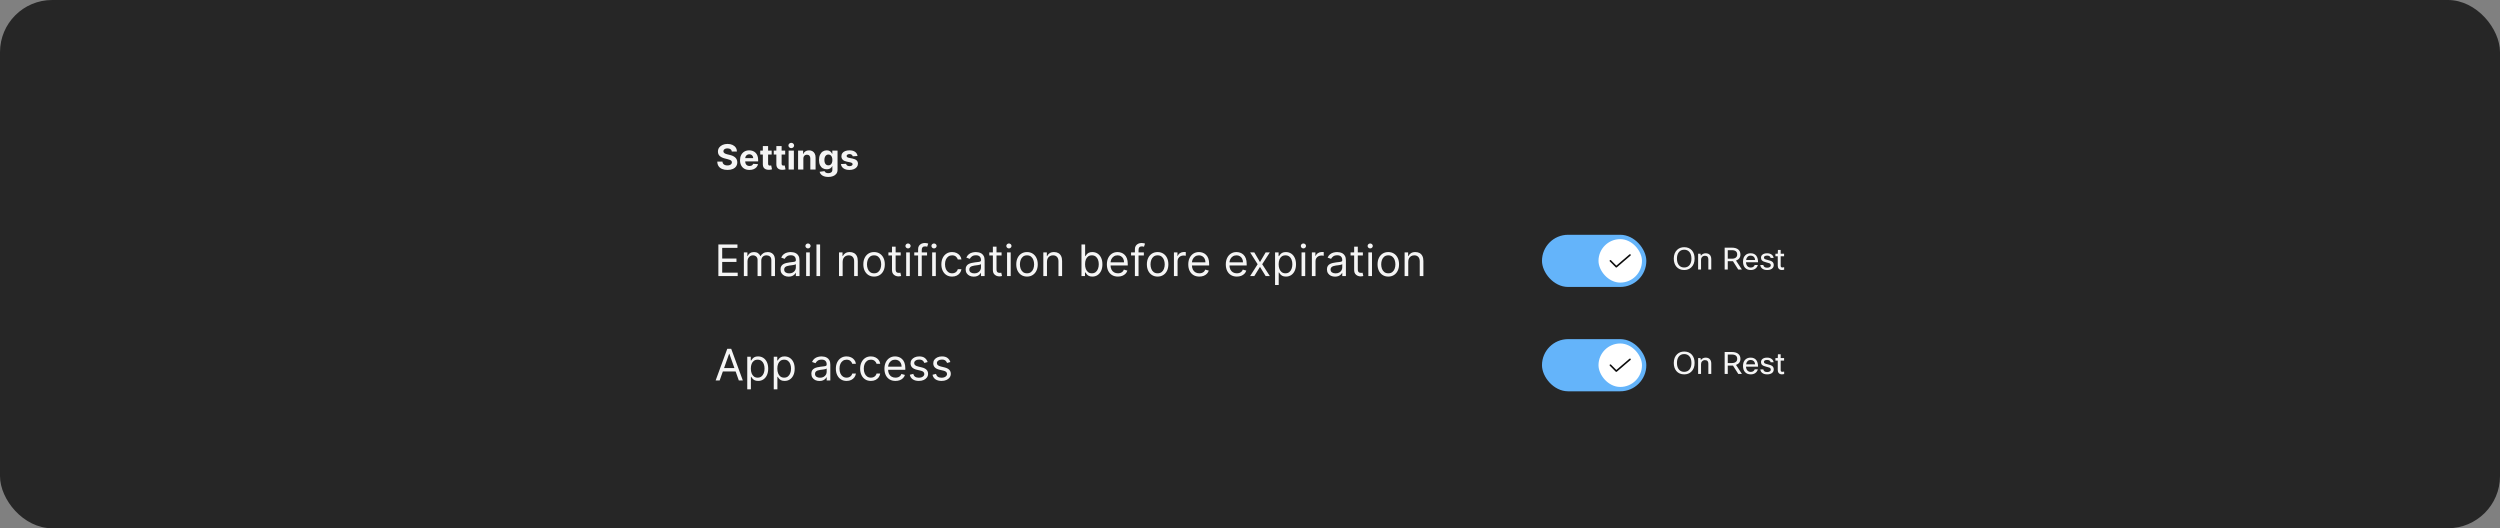<svg width="1150" height="243" viewBox="0 0 1150 243" fill="none" xmlns="http://www.w3.org/2000/svg">
<rect x="0" y="0" width="1150" height="243" fill="#808080" stroke="none"/>
<rect width="1150" height="243" rx="24" fill="#262626"/>
<rect x="709.312" y="108" width="48" height="24" rx="12" fill="#64B4FA"/>
<rect x="735.312" y="110" width="20" height="20" rx="10" fill="white"/>
<path d="M743.495 123.075C743.446 123.075 743.397 123.065 743.351 123.046C743.305 123.027 743.264 122.999 743.229 122.964L740.529 120.251C740.494 120.216 740.467 120.175 740.448 120.129C740.429 120.084 740.42 120.035 740.42 119.986C740.42 119.936 740.43 119.888 740.449 119.842C740.468 119.797 740.496 119.755 740.531 119.721C740.566 119.686 740.607 119.658 740.652 119.64C740.698 119.621 740.747 119.611 740.796 119.612C740.845 119.612 740.894 119.622 740.939 119.641C740.985 119.66 741.026 119.687 741.061 119.722L743.515 122.189L749.551 117.016C749.627 116.951 749.725 116.919 749.824 116.926C749.923 116.934 750.015 116.981 750.08 117.056C750.144 117.132 750.176 117.23 750.169 117.329C750.161 117.428 750.114 117.52 750.039 117.585L743.739 122.984C743.671 123.043 743.585 123.075 743.495 123.075Z" fill="black" fill-opacity="0.95"/>
<path d="M774.731 124.21C773.2 124.21 771.996 123.692 771.119 122.656C770.335 121.713 769.943 120.481 769.943 118.96C769.943 117.215 770.47 115.857 771.525 114.886C772.383 114.102 773.457 113.71 774.745 113.71C776.238 113.71 777.423 114.209 778.301 115.208C779.113 116.151 779.519 117.401 779.519 118.96C779.519 120.696 779.001 122.045 777.965 123.006C777.106 123.809 776.028 124.21 774.731 124.21ZM774.731 123.048C775.813 123.048 776.653 122.651 777.251 121.858C777.792 121.139 778.062 120.173 778.062 118.96C778.062 117.569 777.713 116.51 777.013 115.782C776.434 115.175 775.673 114.872 774.731 114.872C773.648 114.872 772.808 115.269 772.211 116.062C771.669 116.781 771.399 117.747 771.399 118.96C771.399 120.351 771.749 121.41 772.449 122.138C773.027 122.745 773.788 123.048 774.731 123.048ZM782.478 124H781.134V116.72H782.24L782.394 117.644C782.936 116.888 783.673 116.51 784.606 116.51C785.465 116.51 786.123 116.776 786.58 117.308C786.982 117.784 787.182 118.433 787.182 119.254V124H785.838V119.268C785.838 118.195 785.32 117.658 784.284 117.658C783.743 117.658 783.3 117.845 782.954 118.218C782.637 118.554 782.478 118.983 782.478 119.506V124ZM801.283 124H799.603L797.167 120.164H794.773V124H793.345V113.92H796.607C797.979 113.92 799.006 114.233 799.687 114.858C800.294 115.399 800.597 116.141 800.597 117.084C800.597 118.428 799.92 119.357 798.567 119.87L801.283 124ZM796.635 115.082H794.773V119.002H796.677C797.508 119.002 798.138 118.806 798.567 118.414C798.931 118.078 799.113 117.635 799.113 117.084C799.113 115.749 798.287 115.082 796.635 115.082ZM807.159 121.9H808.615C808.409 122.637 808.003 123.216 807.397 123.636C806.827 124.019 806.146 124.21 805.353 124.21C804.205 124.21 803.309 123.846 802.665 123.118C802.077 122.437 801.783 121.517 801.783 120.36C801.783 119.044 802.156 118.045 802.903 117.364C803.519 116.795 804.312 116.51 805.283 116.51C806.421 116.51 807.28 116.879 807.859 117.616C808.419 118.325 808.699 119.338 808.699 120.654H803.155C803.211 121.513 803.472 122.152 803.939 122.572C804.321 122.908 804.807 123.076 805.395 123.076C805.852 123.076 806.249 122.95 806.585 122.698C806.865 122.483 807.056 122.217 807.159 121.9ZM805.311 117.588C804.713 117.588 804.233 117.775 803.869 118.148C803.523 118.493 803.304 118.974 803.211 119.59H807.327C807.28 118.89 807.047 118.367 806.627 118.022C806.291 117.733 805.852 117.588 805.311 117.588ZM814.566 122.026C814.566 121.615 814.351 121.307 813.922 121.102C813.67 120.99 813.18 120.85 812.452 120.682C811.556 120.486 810.917 120.201 810.534 119.828C810.217 119.511 810.058 119.095 810.058 118.582C810.058 117.901 810.333 117.378 810.884 117.014C811.379 116.678 812.046 116.51 812.886 116.51C813.754 116.51 814.459 116.725 815 117.154C815.467 117.527 815.756 118.022 815.868 118.638H814.496C814.337 117.929 813.796 117.574 812.872 117.574C812.359 117.574 811.976 117.667 811.724 117.854C811.519 118.013 811.416 118.213 811.416 118.456C811.416 118.755 811.528 118.979 811.752 119.128C811.985 119.277 812.438 119.427 813.11 119.576C814.137 119.8 814.851 120.075 815.252 120.402C815.7 120.766 815.924 121.275 815.924 121.928C815.924 122.656 815.625 123.23 815.028 123.65C814.487 124.023 813.773 124.21 812.886 124.21C811.915 124.21 811.145 123.977 810.576 123.51C810.081 123.099 809.806 122.567 809.75 121.914H811.122C811.271 122.735 811.864 123.146 812.9 123.146C813.46 123.146 813.894 123.025 814.202 122.782C814.445 122.586 814.566 122.334 814.566 122.026ZM820.708 122.922V124.07C820.363 124.163 820.032 124.21 819.714 124.21C819.042 124.21 818.538 124 818.202 123.58C817.913 123.235 817.768 122.773 817.768 122.194V117.868H816.69V116.72H817.768L817.852 114.97H819.112V116.72H820.68V117.868H819.112V122.222C819.112 122.763 819.369 123.034 819.882 123.034C820.125 123.034 820.4 122.997 820.708 122.922Z" fill="white" fill-opacity="0.95"/>
<rect x="709.312" y="156" width="48" height="24" rx="12" fill="#64B4FA"/>
<rect x="735.312" y="158" width="20" height="20" rx="10" fill="white"/>
<path d="M743.495 171.075C743.446 171.075 743.397 171.065 743.351 171.046C743.305 171.027 743.264 170.999 743.229 170.964L740.529 168.251C740.494 168.216 740.467 168.175 740.448 168.129C740.429 168.084 740.42 168.035 740.42 167.986C740.42 167.936 740.43 167.888 740.449 167.842C740.468 167.797 740.496 167.755 740.531 167.721C740.566 167.686 740.607 167.658 740.652 167.64C740.698 167.621 740.747 167.611 740.796 167.612C740.845 167.612 740.894 167.622 740.939 167.641C740.985 167.66 741.026 167.687 741.061 167.722L743.515 170.189L749.551 165.016C749.627 164.951 749.725 164.919 749.824 164.926C749.923 164.934 750.015 164.981 750.08 165.056C750.144 165.132 750.176 165.23 750.169 165.329C750.161 165.428 750.114 165.52 750.039 165.585L743.739 170.984C743.671 171.043 743.585 171.075 743.495 171.075Z" fill="black" fill-opacity="0.95"/>
<path d="M774.731 172.21C773.2 172.21 771.996 171.692 771.119 170.656C770.335 169.713 769.943 168.481 769.943 166.96C769.943 165.215 770.47 163.857 771.525 162.886C772.383 162.102 773.457 161.71 774.745 161.71C776.238 161.71 777.423 162.209 778.301 163.208C779.113 164.151 779.519 165.401 779.519 166.96C779.519 168.696 779.001 170.045 777.965 171.006C777.106 171.809 776.028 172.21 774.731 172.21ZM774.731 171.048C775.813 171.048 776.653 170.651 777.251 169.858C777.792 169.139 778.062 168.173 778.062 166.96C778.062 165.569 777.713 164.51 777.013 163.782C776.434 163.175 775.673 162.872 774.731 162.872C773.648 162.872 772.808 163.269 772.211 164.062C771.669 164.781 771.399 165.747 771.399 166.96C771.399 168.351 771.749 169.41 772.449 170.138C773.027 170.745 773.788 171.048 774.731 171.048ZM782.478 172H781.134V164.72H782.24L782.394 165.644C782.936 164.888 783.673 164.51 784.606 164.51C785.465 164.51 786.123 164.776 786.58 165.308C786.982 165.784 787.182 166.433 787.182 167.254V172H785.838V167.268C785.838 166.195 785.32 165.658 784.284 165.658C783.743 165.658 783.3 165.845 782.954 166.218C782.637 166.554 782.478 166.983 782.478 167.506V172ZM801.283 172H799.603L797.167 168.164H794.773V172H793.345V161.92H796.607C797.979 161.92 799.006 162.233 799.687 162.858C800.294 163.399 800.597 164.141 800.597 165.084C800.597 166.428 799.92 167.357 798.567 167.87L801.283 172ZM796.635 163.082H794.773V167.002H796.677C797.508 167.002 798.138 166.806 798.567 166.414C798.931 166.078 799.113 165.635 799.113 165.084C799.113 163.749 798.287 163.082 796.635 163.082ZM807.159 169.9H808.615C808.409 170.637 808.003 171.216 807.397 171.636C806.827 172.019 806.146 172.21 805.353 172.21C804.205 172.21 803.309 171.846 802.665 171.118C802.077 170.437 801.783 169.517 801.783 168.36C801.783 167.044 802.156 166.045 802.903 165.364C803.519 164.795 804.312 164.51 805.283 164.51C806.421 164.51 807.28 164.879 807.859 165.616C808.419 166.325 808.699 167.338 808.699 168.654H803.155C803.211 169.513 803.472 170.152 803.939 170.572C804.321 170.908 804.807 171.076 805.395 171.076C805.852 171.076 806.249 170.95 806.585 170.698C806.865 170.483 807.056 170.217 807.159 169.9ZM805.311 165.588C804.713 165.588 804.233 165.775 803.869 166.148C803.523 166.493 803.304 166.974 803.211 167.59H807.327C807.28 166.89 807.047 166.367 806.627 166.022C806.291 165.733 805.852 165.588 805.311 165.588ZM814.566 170.026C814.566 169.615 814.351 169.307 813.922 169.102C813.67 168.99 813.18 168.85 812.452 168.682C811.556 168.486 810.917 168.201 810.534 167.828C810.217 167.511 810.058 167.095 810.058 166.582C810.058 165.901 810.333 165.378 810.884 165.014C811.379 164.678 812.046 164.51 812.886 164.51C813.754 164.51 814.459 164.725 815 165.154C815.467 165.527 815.756 166.022 815.868 166.638H814.496C814.337 165.929 813.796 165.574 812.872 165.574C812.359 165.574 811.976 165.667 811.724 165.854C811.519 166.013 811.416 166.213 811.416 166.456C811.416 166.755 811.528 166.979 811.752 167.128C811.985 167.277 812.438 167.427 813.11 167.576C814.137 167.8 814.851 168.075 815.252 168.402C815.7 168.766 815.924 169.275 815.924 169.928C815.924 170.656 815.625 171.23 815.028 171.65C814.487 172.023 813.773 172.21 812.886 172.21C811.915 172.21 811.145 171.977 810.576 171.51C810.081 171.099 809.806 170.567 809.75 169.914H811.122C811.271 170.735 811.864 171.146 812.9 171.146C813.46 171.146 813.894 171.025 814.202 170.782C814.445 170.586 814.566 170.334 814.566 170.026ZM820.708 170.922V172.07C820.363 172.163 820.032 172.21 819.714 172.21C819.042 172.21 818.538 172 818.202 171.58C817.913 171.235 817.768 170.773 817.768 170.194V165.868H816.69V164.72H817.768L817.852 162.97H819.112V164.72H820.68V165.868H819.112V170.222C819.112 170.763 819.369 171.034 819.882 171.034C820.125 171.034 820.4 170.997 820.708 170.922Z" fill="white" fill-opacity="0.95"/>
<path d="M336.636 69.71C336.591 69.252 336.396 68.896 336.051 68.642C335.706 68.388 335.239 68.261 334.648 68.261C334.246 68.261 333.907 68.318 333.631 68.432C333.354 68.542 333.142 68.695 332.994 68.892C332.85 69.089 332.778 69.312 332.778 69.562C332.771 69.771 332.814 69.953 332.909 70.108C333.008 70.263 333.142 70.398 333.312 70.511C333.483 70.621 333.68 70.718 333.903 70.801C334.127 70.881 334.366 70.949 334.619 71.006L335.665 71.256C336.172 71.369 336.638 71.521 337.062 71.71C337.487 71.9 337.854 72.133 338.165 72.409C338.475 72.686 338.716 73.011 338.886 73.386C339.061 73.761 339.15 74.191 339.153 74.676C339.15 75.388 338.968 76.006 338.608 76.528C338.252 77.047 337.737 77.451 337.062 77.739C336.392 78.023 335.583 78.165 334.636 78.165C333.697 78.165 332.879 78.021 332.182 77.733C331.489 77.445 330.947 77.019 330.557 76.454C330.17 75.886 329.968 75.184 329.949 74.347H332.33C332.356 74.737 332.468 75.062 332.665 75.324C332.866 75.581 333.133 75.776 333.466 75.909C333.803 76.038 334.184 76.102 334.608 76.102C335.025 76.102 335.386 76.042 335.693 75.921C336.004 75.799 336.244 75.631 336.415 75.415C336.585 75.199 336.67 74.951 336.67 74.671C336.67 74.409 336.593 74.189 336.438 74.011C336.286 73.833 336.063 73.682 335.767 73.557C335.475 73.432 335.117 73.318 334.693 73.216L333.426 72.898C332.445 72.659 331.67 72.286 331.102 71.778C330.534 71.271 330.252 70.587 330.256 69.727C330.252 69.023 330.439 68.407 330.818 67.881C331.201 67.354 331.725 66.943 332.392 66.648C333.059 66.352 333.816 66.204 334.665 66.204C335.528 66.204 336.282 66.352 336.926 66.648C337.574 66.943 338.078 67.354 338.438 67.881C338.797 68.407 338.983 69.017 338.994 69.71H336.636ZM344.74 78.171C343.842 78.171 343.07 77.989 342.422 77.625C341.778 77.258 341.282 76.739 340.933 76.068C340.585 75.394 340.411 74.597 340.411 73.676C340.411 72.778 340.585 71.99 340.933 71.312C341.282 70.635 341.772 70.106 342.405 69.727C343.041 69.349 343.787 69.159 344.643 69.159C345.219 69.159 345.755 69.252 346.251 69.438C346.751 69.619 347.187 69.894 347.558 70.261C347.933 70.629 348.225 71.091 348.433 71.648C348.642 72.201 348.746 72.849 348.746 73.591V74.256H341.376V72.756H346.467C346.467 72.407 346.392 72.099 346.24 71.829C346.089 71.561 345.878 71.35 345.609 71.199C345.344 71.044 345.036 70.966 344.683 70.966C344.316 70.966 343.99 71.051 343.706 71.222C343.426 71.388 343.206 71.614 343.047 71.898C342.888 72.178 342.806 72.49 342.803 72.835V74.261C342.803 74.693 342.882 75.066 343.041 75.381C343.204 75.695 343.433 75.938 343.729 76.108C344.024 76.278 344.375 76.364 344.78 76.364C345.049 76.364 345.295 76.326 345.518 76.25C345.742 76.174 345.933 76.061 346.092 75.909C346.251 75.758 346.373 75.572 346.456 75.352L348.695 75.5C348.581 76.038 348.348 76.508 347.996 76.909C347.647 77.307 347.196 77.617 346.643 77.841C346.094 78.061 345.46 78.171 344.74 78.171ZM354.967 69.273V71.091H349.712V69.273H354.967ZM350.905 67.182H353.325V75.318C353.325 75.542 353.359 75.716 353.428 75.841C353.496 75.962 353.59 76.047 353.712 76.097C353.837 76.146 353.981 76.171 354.143 76.171C354.257 76.171 354.371 76.161 354.484 76.142C354.598 76.119 354.685 76.102 354.746 76.091L355.126 77.892C355.005 77.93 354.835 77.974 354.615 78.023C354.395 78.076 354.128 78.108 353.814 78.119C353.231 78.142 352.719 78.064 352.28 77.886C351.844 77.708 351.505 77.432 351.263 77.057C351.02 76.682 350.901 76.208 350.905 75.636V67.182ZM361.186 69.273V71.091H355.93V69.273H361.186ZM357.124 67.182H359.544V75.318C359.544 75.542 359.578 75.716 359.646 75.841C359.714 75.962 359.809 76.047 359.93 76.097C360.055 76.146 360.199 76.171 360.362 76.171C360.476 76.171 360.589 76.161 360.703 76.142C360.817 76.119 360.904 76.102 360.964 76.091L361.345 77.892C361.224 77.93 361.054 77.974 360.834 78.023C360.614 78.076 360.347 78.108 360.033 78.119C359.449 78.142 358.938 78.064 358.499 77.886C358.063 77.708 357.724 77.432 357.482 77.057C357.239 76.682 357.12 76.208 357.124 75.636V67.182ZM362.763 78V69.273H365.183V78H362.763ZM363.984 68.148C363.625 68.148 363.316 68.028 363.058 67.79C362.801 67.547 362.672 67.258 362.672 66.921C362.672 66.587 362.801 66.301 363.058 66.062C363.316 65.82 363.623 65.699 363.979 65.699C364.342 65.699 364.651 65.82 364.905 66.062C365.162 66.301 365.291 66.587 365.291 66.921C365.291 67.258 365.162 67.547 364.905 67.79C364.651 68.028 364.344 68.148 363.984 68.148ZM369.543 72.954V78H367.122V69.273H369.429V70.812H369.531C369.724 70.305 370.048 69.903 370.503 69.608C370.957 69.309 371.509 69.159 372.156 69.159C372.762 69.159 373.291 69.292 373.741 69.557C374.192 69.822 374.543 70.201 374.793 70.693C375.043 71.182 375.168 71.765 375.168 72.443V78H372.747V72.875C372.751 72.341 372.615 71.924 372.338 71.625C372.062 71.322 371.681 71.171 371.196 71.171C370.87 71.171 370.582 71.24 370.332 71.381C370.086 71.521 369.893 71.725 369.753 71.994C369.616 72.26 369.546 72.579 369.543 72.954ZM381.007 81.398C380.223 81.398 379.551 81.292 378.99 81.079C378.433 80.867 377.99 80.581 377.661 80.222C377.331 79.862 377.117 79.462 377.018 79.023L379.257 78.722C379.325 78.881 379.433 79.03 379.581 79.171C379.729 79.314 379.924 79.432 380.166 79.523C380.412 79.614 380.712 79.659 381.064 79.659C381.59 79.659 382.024 79.534 382.365 79.284C382.71 79.034 382.882 78.623 382.882 78.051V76.454H382.78C382.674 76.697 382.515 76.926 382.303 77.142C382.09 77.358 381.818 77.534 381.484 77.671C381.151 77.807 380.753 77.875 380.291 77.875C379.636 77.875 379.039 77.724 378.501 77.421C377.967 77.114 377.541 76.646 377.223 76.017C376.909 75.385 376.751 74.585 376.751 73.619C376.751 72.631 376.912 71.805 377.234 71.142C377.556 70.479 377.984 69.983 378.518 69.653C379.056 69.324 379.645 69.159 380.286 69.159C380.774 69.159 381.183 69.242 381.513 69.409C381.842 69.572 382.107 69.776 382.308 70.023C382.513 70.265 382.67 70.504 382.78 70.739H382.871V69.273H385.274V78.085C385.274 78.812 385.092 79.421 384.729 79.909C384.365 80.401 383.861 80.773 383.217 81.023C382.577 81.273 381.84 81.398 381.007 81.398ZM381.058 76.057C381.448 76.057 381.778 75.96 382.047 75.767C382.32 75.57 382.528 75.29 382.672 74.926C382.82 74.559 382.893 74.119 382.893 73.608C382.893 73.097 382.821 72.653 382.678 72.278C382.534 71.9 382.325 71.606 382.053 71.398C381.78 71.189 381.448 71.085 381.058 71.085C380.661 71.085 380.325 71.193 380.053 71.409C379.78 71.621 379.573 71.917 379.433 72.296C379.293 72.674 379.223 73.112 379.223 73.608C379.223 74.112 379.293 74.547 379.433 74.915C379.577 75.278 379.784 75.561 380.053 75.761C380.325 75.958 380.661 76.057 381.058 76.057ZM394.462 71.761L392.246 71.898C392.208 71.708 392.126 71.538 392.001 71.386C391.876 71.231 391.712 71.108 391.507 71.017C391.306 70.922 391.066 70.875 390.786 70.875C390.411 70.875 390.094 70.954 389.837 71.114C389.579 71.269 389.45 71.477 389.45 71.739C389.45 71.947 389.534 72.123 389.7 72.267C389.867 72.411 390.153 72.526 390.558 72.614L392.138 72.932C392.986 73.106 393.619 73.386 394.036 73.773C394.452 74.159 394.661 74.667 394.661 75.296C394.661 75.867 394.492 76.369 394.155 76.801C393.821 77.233 393.363 77.57 392.78 77.812C392.2 78.051 391.532 78.171 390.774 78.171C389.619 78.171 388.698 77.93 388.013 77.449C387.331 76.964 386.931 76.305 386.814 75.472L389.195 75.347C389.267 75.699 389.441 75.968 389.717 76.153C389.994 76.335 390.348 76.426 390.78 76.426C391.204 76.426 391.545 76.345 391.803 76.182C392.064 76.015 392.196 75.801 392.2 75.54C392.196 75.32 392.104 75.14 391.922 75C391.74 74.856 391.46 74.746 391.081 74.671L389.57 74.369C388.717 74.199 388.083 73.903 387.666 73.483C387.253 73.062 387.047 72.526 387.047 71.875C387.047 71.314 387.198 70.831 387.501 70.426C387.808 70.021 388.238 69.708 388.791 69.489C389.348 69.269 390 69.159 390.746 69.159C391.848 69.159 392.715 69.392 393.348 69.858C393.984 70.324 394.356 70.958 394.462 71.761Z" fill="white" fill-opacity="0.95"/>
<path d="M330.449 127V112.455H339.227V114.017H332.21V118.932H338.773V120.494H332.21V125.438H339.341V127H330.449ZM342.175 127V116.091H343.794V117.795H343.936C344.163 117.213 344.53 116.761 345.037 116.439C345.544 116.112 346.152 115.949 346.862 115.949C347.582 115.949 348.181 116.112 348.659 116.439C349.142 116.761 349.518 117.213 349.788 117.795H349.902C350.181 117.232 350.6 116.785 351.159 116.453C351.718 116.117 352.388 115.949 353.169 115.949C354.144 115.949 354.942 116.254 355.562 116.865C356.183 117.471 356.493 118.416 356.493 119.699V127H354.817V119.699C354.817 118.894 354.597 118.319 354.156 117.973C353.716 117.627 353.197 117.455 352.601 117.455C351.834 117.455 351.24 117.687 350.818 118.151C350.397 118.61 350.186 119.192 350.186 119.898V127H348.482V119.528C348.482 118.908 348.28 118.409 347.878 118.03C347.475 117.646 346.957 117.455 346.322 117.455C345.887 117.455 345.48 117.571 345.101 117.803C344.727 118.035 344.424 118.357 344.192 118.768C343.964 119.176 343.851 119.647 343.851 120.182V127H342.175ZM362.768 127.256C362.076 127.256 361.449 127.125 360.886 126.865C360.322 126.6 359.875 126.219 359.543 125.722C359.212 125.22 359.046 124.614 359.046 123.903C359.046 123.278 359.169 122.772 359.415 122.384C359.662 121.991 359.991 121.683 360.403 121.46C360.815 121.238 361.269 121.072 361.766 120.963C362.268 120.849 362.772 120.759 363.279 120.693C363.942 120.608 364.479 120.544 364.891 120.501C365.308 120.454 365.611 120.376 365.8 120.267C365.995 120.158 366.092 119.969 366.092 119.699V119.642C366.092 118.941 365.9 118.397 365.516 118.009C365.138 117.62 364.562 117.426 363.79 117.426C362.99 117.426 362.363 117.601 361.908 117.952C361.454 118.302 361.134 118.676 360.95 119.074L359.359 118.506C359.643 117.843 360.022 117.327 360.495 116.957C360.973 116.583 361.494 116.323 362.058 116.176C362.626 116.025 363.184 115.949 363.734 115.949C364.084 115.949 364.487 115.991 364.941 116.077C365.4 116.157 365.843 116.325 366.269 116.581C366.7 116.837 367.058 117.223 367.342 117.739C367.626 118.255 367.768 118.946 367.768 119.812V127H366.092V125.523H366.006C365.893 125.759 365.703 126.013 365.438 126.283C365.173 126.553 364.82 126.782 364.38 126.972C363.94 127.161 363.402 127.256 362.768 127.256ZM363.023 125.75C363.686 125.75 364.245 125.62 364.7 125.359C365.159 125.099 365.504 124.763 365.737 124.351C365.973 123.939 366.092 123.506 366.092 123.051V121.517C366.021 121.602 365.864 121.68 365.623 121.751C365.386 121.818 365.112 121.877 364.799 121.929C364.491 121.976 364.191 122.019 363.897 122.057C363.608 122.09 363.374 122.118 363.194 122.142C362.758 122.199 362.351 122.291 361.972 122.419C361.598 122.542 361.295 122.729 361.063 122.98C360.836 123.226 360.722 123.562 360.722 123.989C360.722 124.571 360.938 125.011 361.369 125.31C361.804 125.603 362.356 125.75 363.023 125.75ZM370.827 127V116.091H372.503V127H370.827ZM371.679 114.273C371.353 114.273 371.071 114.161 370.834 113.939C370.602 113.716 370.486 113.449 370.486 113.136C370.486 112.824 370.602 112.556 370.834 112.334C371.071 112.111 371.353 112 371.679 112C372.006 112 372.285 112.111 372.517 112.334C372.754 112.556 372.873 112.824 372.873 113.136C372.873 113.449 372.754 113.716 372.517 113.939C372.285 114.161 372.006 114.273 371.679 114.273ZM377.249 112.455V127H375.573V112.455H377.249ZM387.62 120.438V127H385.944V116.091H387.564V117.795H387.706C387.961 117.241 388.35 116.796 388.87 116.46C389.391 116.119 390.064 115.949 390.887 115.949C391.626 115.949 392.272 116.1 392.826 116.403C393.38 116.702 393.811 117.156 394.119 117.767C394.427 118.373 394.581 119.14 394.581 120.068V127H392.904V120.182C392.904 119.325 392.682 118.657 392.237 118.179C391.792 117.696 391.181 117.455 390.404 117.455C389.869 117.455 389.391 117.571 388.97 117.803C388.553 118.035 388.224 118.373 387.983 118.818C387.741 119.263 387.62 119.803 387.62 120.438ZM402.075 127.227C401.09 127.227 400.226 126.993 399.483 126.524C398.744 126.055 398.167 125.4 397.75 124.557C397.338 123.714 397.132 122.729 397.132 121.602C397.132 120.466 397.338 119.474 397.75 118.626C398.167 117.779 398.744 117.121 399.483 116.652C400.226 116.183 401.09 115.949 402.075 115.949C403.06 115.949 403.922 116.183 404.661 116.652C405.404 117.121 405.982 117.779 406.393 118.626C406.81 119.474 407.018 120.466 407.018 121.602C407.018 122.729 406.81 123.714 406.393 124.557C405.982 125.4 405.404 126.055 404.661 126.524C403.922 126.993 403.06 127.227 402.075 127.227ZM402.075 125.722C402.823 125.722 403.439 125.53 403.922 125.146C404.405 124.763 404.762 124.259 404.994 123.634C405.226 123.009 405.342 122.331 405.342 121.602C405.342 120.873 405.226 120.194 404.994 119.564C404.762 118.934 404.405 118.425 403.922 118.037C403.439 117.649 402.823 117.455 402.075 117.455C401.327 117.455 400.712 117.649 400.229 118.037C399.746 118.425 399.388 118.934 399.156 119.564C398.924 120.194 398.808 120.873 398.808 121.602C398.808 122.331 398.924 123.009 399.156 123.634C399.388 124.259 399.746 124.763 400.229 125.146C400.712 125.53 401.327 125.722 402.075 125.722ZM414.321 116.091V117.511H408.668V116.091H414.321ZM410.316 113.477H411.992V123.875C411.992 124.348 412.06 124.704 412.198 124.94C412.34 125.172 412.52 125.329 412.738 125.409C412.96 125.485 413.194 125.523 413.441 125.523C413.625 125.523 413.777 125.513 413.895 125.494C414.014 125.471 414.108 125.452 414.179 125.438L414.52 126.943C414.407 126.986 414.248 127.028 414.044 127.071C413.841 127.118 413.583 127.142 413.27 127.142C412.797 127.142 412.333 127.04 411.878 126.837C411.428 126.633 411.054 126.323 410.756 125.906C410.462 125.49 410.316 124.964 410.316 124.33V113.477ZM416.843 127V116.091H418.519V127H416.843ZM417.695 114.273C417.368 114.273 417.087 114.161 416.85 113.939C416.618 113.716 416.502 113.449 416.502 113.136C416.502 112.824 416.618 112.556 416.85 112.334C417.087 112.111 417.368 112 417.695 112C418.022 112 418.301 112.111 418.533 112.334C418.77 112.556 418.888 112.824 418.888 113.136C418.888 113.449 418.77 113.716 418.533 113.939C418.301 114.161 418.022 114.273 417.695 114.273ZM426.447 116.091V117.511H420.566V116.091H426.447ZM422.327 127V114.585C422.327 113.96 422.474 113.439 422.768 113.023C423.061 112.606 423.442 112.294 423.911 112.085C424.38 111.877 424.875 111.773 425.396 111.773C425.808 111.773 426.144 111.806 426.404 111.872C426.665 111.938 426.859 112 426.987 112.057L426.504 113.506C426.418 113.477 426.3 113.442 426.148 113.399C426.002 113.357 425.808 113.335 425.566 113.335C425.012 113.335 424.612 113.475 424.366 113.754C424.124 114.034 424.004 114.443 424.004 114.983V127H422.327ZM428.796 127V116.091H430.472V127H428.796ZM429.648 114.273C429.321 114.273 429.04 114.161 428.803 113.939C428.571 113.716 428.455 113.449 428.455 113.136C428.455 112.824 428.571 112.556 428.803 112.334C429.04 112.111 429.321 112 429.648 112C429.975 112 430.254 112.111 430.486 112.334C430.723 112.556 430.841 112.824 430.841 113.136C430.841 113.449 430.723 113.716 430.486 113.939C430.254 114.161 429.975 114.273 429.648 114.273ZM437.974 127.227C436.951 127.227 436.07 126.986 435.332 126.503C434.593 126.02 434.025 125.355 433.627 124.507C433.229 123.66 433.031 122.691 433.031 121.602C433.031 120.494 433.234 119.517 433.641 118.669C434.053 117.817 434.626 117.152 435.36 116.673C436.099 116.19 436.96 115.949 437.945 115.949C438.712 115.949 439.404 116.091 440.019 116.375C440.635 116.659 441.139 117.057 441.532 117.568C441.925 118.08 442.169 118.676 442.263 119.358H440.587C440.46 118.861 440.175 118.42 439.735 118.037C439.299 117.649 438.712 117.455 437.974 117.455C437.32 117.455 436.747 117.625 436.255 117.966C435.767 118.302 435.386 118.778 435.112 119.393C434.842 120.004 434.707 120.722 434.707 121.545C434.707 122.388 434.839 123.122 435.104 123.747C435.374 124.372 435.753 124.857 436.241 125.203C436.733 125.549 437.311 125.722 437.974 125.722C438.409 125.722 438.805 125.646 439.16 125.494C439.515 125.343 439.816 125.125 440.062 124.841C440.308 124.557 440.483 124.216 440.587 123.818H442.263C442.169 124.462 441.934 125.042 441.56 125.558C441.191 126.07 440.701 126.477 440.09 126.78C439.484 127.078 438.779 127.227 437.974 127.227ZM447.924 127.256C447.233 127.256 446.605 127.125 446.042 126.865C445.478 126.6 445.031 126.219 444.7 125.722C444.368 125.22 444.202 124.614 444.202 123.903C444.202 123.278 444.326 122.772 444.572 122.384C444.818 121.991 445.147 121.683 445.559 121.46C445.971 121.238 446.425 121.072 446.923 120.963C447.424 120.849 447.929 120.759 448.435 120.693C449.098 120.608 449.636 120.544 450.048 120.501C450.464 120.454 450.767 120.376 450.957 120.267C451.151 120.158 451.248 119.969 451.248 119.699V119.642C451.248 118.941 451.056 118.397 450.673 118.009C450.294 117.62 449.719 117.426 448.947 117.426C448.147 117.426 447.519 117.601 447.065 117.952C446.61 118.302 446.29 118.676 446.106 119.074L444.515 118.506C444.799 117.843 445.178 117.327 445.651 116.957C446.129 116.583 446.65 116.323 447.214 116.176C447.782 116.025 448.341 115.949 448.89 115.949C449.24 115.949 449.643 115.991 450.097 116.077C450.557 116.157 450.999 116.325 451.425 116.581C451.856 116.837 452.214 117.223 452.498 117.739C452.782 118.255 452.924 118.946 452.924 119.812V127H451.248V125.523H451.163C451.049 125.759 450.86 126.013 450.594 126.283C450.329 126.553 449.977 126.782 449.536 126.972C449.096 127.161 448.558 127.256 447.924 127.256ZM448.18 125.75C448.843 125.75 449.401 125.62 449.856 125.359C450.315 125.099 450.661 124.763 450.893 124.351C451.129 123.939 451.248 123.506 451.248 123.051V121.517C451.177 121.602 451.021 121.68 450.779 121.751C450.542 121.818 450.268 121.877 449.955 121.929C449.647 121.976 449.347 122.019 449.053 122.057C448.764 122.09 448.53 122.118 448.35 122.142C447.915 122.199 447.507 122.291 447.129 122.419C446.754 122.542 446.451 122.729 446.219 122.98C445.992 123.226 445.879 123.562 445.879 123.989C445.879 124.571 446.094 125.011 446.525 125.31C446.96 125.603 447.512 125.75 448.18 125.75ZM460.728 116.091V117.511H455.074V116.091H460.728ZM456.722 113.477H458.398V123.875C458.398 124.348 458.467 124.704 458.604 124.94C458.746 125.172 458.926 125.329 459.144 125.409C459.366 125.485 459.601 125.523 459.847 125.523C460.032 125.523 460.183 125.513 460.301 125.494C460.42 125.471 460.515 125.452 460.586 125.438L460.926 126.943C460.813 126.986 460.654 127.028 460.451 127.071C460.247 127.118 459.989 127.142 459.676 127.142C459.203 127.142 458.739 127.04 458.284 126.837C457.835 126.633 457.461 126.323 457.162 125.906C456.869 125.49 456.722 124.964 456.722 124.33V113.477ZM463.249 127V116.091H464.925V127H463.249ZM464.101 114.273C463.775 114.273 463.493 114.161 463.256 113.939C463.024 113.716 462.908 113.449 462.908 113.136C462.908 112.824 463.024 112.556 463.256 112.334C463.493 112.111 463.775 112 464.101 112C464.428 112 464.707 112.111 464.939 112.334C465.176 112.556 465.294 112.824 465.294 113.136C465.294 113.449 465.176 113.716 464.939 113.939C464.707 114.161 464.428 114.273 464.101 114.273ZM472.427 127.227C471.442 127.227 470.578 126.993 469.835 126.524C469.096 126.055 468.518 125.4 468.102 124.557C467.69 123.714 467.484 122.729 467.484 121.602C467.484 120.466 467.69 119.474 468.102 118.626C468.518 117.779 469.096 117.121 469.835 116.652C470.578 116.183 471.442 115.949 472.427 115.949C473.412 115.949 474.273 116.183 475.012 116.652C475.755 117.121 476.333 117.779 476.745 118.626C477.162 119.474 477.37 120.466 477.37 121.602C477.37 122.729 477.162 123.714 476.745 124.557C476.333 125.4 475.755 126.055 475.012 126.524C474.273 126.993 473.412 127.227 472.427 127.227ZM472.427 125.722C473.175 125.722 473.79 125.53 474.273 125.146C474.756 124.763 475.114 124.259 475.346 123.634C475.578 123.009 475.694 122.331 475.694 121.602C475.694 120.873 475.578 120.194 475.346 119.564C475.114 118.934 474.756 118.425 474.273 118.037C473.79 117.649 473.175 117.455 472.427 117.455C471.679 117.455 471.063 117.649 470.58 118.037C470.097 118.425 469.74 118.934 469.508 119.564C469.276 120.194 469.16 120.873 469.16 121.602C469.16 122.331 469.276 123.009 469.508 123.634C469.74 124.259 470.097 124.763 470.58 125.146C471.063 125.53 471.679 125.722 472.427 125.722ZM481.605 120.438V127H479.929V116.091H481.548V117.795H481.69C481.946 117.241 482.334 116.796 482.855 116.46C483.376 116.119 484.048 115.949 484.872 115.949C485.61 115.949 486.257 116.1 486.811 116.403C487.365 116.702 487.796 117.156 488.103 117.767C488.411 118.373 488.565 119.14 488.565 120.068V127H486.889V120.182C486.889 119.325 486.666 118.657 486.221 118.179C485.776 117.696 485.165 117.455 484.389 117.455C483.854 117.455 483.376 117.571 482.954 117.803C482.538 118.035 482.208 118.373 481.967 118.818C481.725 119.263 481.605 119.803 481.605 120.438ZM497.48 127V112.455H499.156V117.824H499.298C499.421 117.634 499.592 117.393 499.81 117.099C500.032 116.801 500.349 116.536 500.761 116.304C501.178 116.067 501.741 115.949 502.452 115.949C503.37 115.949 504.18 116.179 504.881 116.638C505.581 117.097 506.128 117.748 506.521 118.591C506.914 119.434 507.111 120.428 507.111 121.574C507.111 122.729 506.914 123.731 506.521 124.578C506.128 125.421 505.584 126.074 504.888 126.538C504.192 126.998 503.389 127.227 502.48 127.227C501.779 127.227 501.218 127.111 500.797 126.879C500.375 126.643 500.051 126.375 499.824 126.077C499.597 125.774 499.421 125.523 499.298 125.324H499.099V127H497.48ZM499.128 121.545C499.128 122.369 499.249 123.096 499.49 123.726C499.732 124.351 500.084 124.841 500.548 125.196C501.012 125.546 501.58 125.722 502.253 125.722C502.954 125.722 503.538 125.537 504.007 125.168C504.481 124.794 504.836 124.292 505.072 123.662C505.314 123.027 505.435 122.322 505.435 121.545C505.435 120.778 505.316 120.087 505.08 119.472C504.848 118.851 504.495 118.361 504.021 118.001C503.553 117.637 502.963 117.455 502.253 117.455C501.571 117.455 500.998 117.627 500.534 117.973C500.07 118.314 499.72 118.792 499.483 119.408C499.246 120.018 499.128 120.731 499.128 121.545ZM514.249 127.227C513.197 127.227 512.291 126.995 511.528 126.531C510.771 126.062 510.186 125.409 509.774 124.571C509.367 123.728 509.163 122.748 509.163 121.631C509.163 120.513 509.367 119.528 509.774 118.676C510.186 117.819 510.759 117.152 511.493 116.673C512.232 116.19 513.093 115.949 514.078 115.949C514.646 115.949 515.207 116.044 515.761 116.233C516.315 116.422 516.82 116.73 517.274 117.156C517.729 117.578 518.091 118.136 518.361 118.832C518.631 119.528 518.766 120.385 518.766 121.403V122.114H510.357V120.665H517.061C517.061 120.049 516.938 119.5 516.692 119.017C516.45 118.534 516.105 118.153 515.655 117.874C515.21 117.594 514.684 117.455 514.078 117.455C513.411 117.455 512.833 117.62 512.345 117.952C511.862 118.278 511.491 118.705 511.23 119.23C510.97 119.756 510.839 120.319 510.839 120.92V121.886C510.839 122.71 510.982 123.409 511.266 123.982C511.554 124.55 511.955 124.983 512.466 125.281C512.977 125.575 513.571 125.722 514.249 125.722C514.689 125.722 515.087 125.66 515.442 125.537C515.802 125.409 516.112 125.22 516.372 124.969C516.633 124.713 516.834 124.396 516.976 124.017L518.595 124.472C518.425 125.021 518.138 125.504 517.736 125.92C517.333 126.332 516.836 126.654 516.244 126.886C515.652 127.114 514.987 127.227 514.249 127.227ZM526.173 116.091V117.511H520.293V116.091H526.173ZM522.054 127V114.585C522.054 113.96 522.201 113.439 522.494 113.023C522.788 112.606 523.169 112.294 523.638 112.085C524.107 111.877 524.601 111.773 525.122 111.773C525.534 111.773 525.87 111.806 526.131 111.872C526.391 111.938 526.585 112 526.713 112.057L526.23 113.506C526.145 113.477 526.027 113.442 525.875 113.399C525.728 113.357 525.534 113.335 525.293 113.335C524.739 113.335 524.339 113.475 524.092 113.754C523.851 114.034 523.73 114.443 523.73 114.983V127H522.054ZM532.505 127.227C531.52 127.227 530.656 126.993 529.913 126.524C529.174 126.055 528.596 125.4 528.18 124.557C527.768 123.714 527.562 122.729 527.562 121.602C527.562 120.466 527.768 119.474 528.18 118.626C528.596 117.779 529.174 117.121 529.913 116.652C530.656 116.183 531.52 115.949 532.505 115.949C533.49 115.949 534.352 116.183 535.09 116.652C535.834 117.121 536.411 117.779 536.823 118.626C537.24 119.474 537.448 120.466 537.448 121.602C537.448 122.729 537.24 123.714 536.823 124.557C536.411 125.4 535.834 126.055 535.09 126.524C534.352 126.993 533.49 127.227 532.505 127.227ZM532.505 125.722C533.253 125.722 533.869 125.53 534.352 125.146C534.835 124.763 535.192 124.259 535.424 123.634C535.656 123.009 535.772 122.331 535.772 121.602C535.772 120.873 535.656 120.194 535.424 119.564C535.192 118.934 534.835 118.425 534.352 118.037C533.869 117.649 533.253 117.455 532.505 117.455C531.757 117.455 531.141 117.649 530.658 118.037C530.175 118.425 529.818 118.934 529.586 119.564C529.354 120.194 529.238 120.873 529.238 121.602C529.238 122.331 529.354 123.009 529.586 123.634C529.818 124.259 530.175 124.763 530.658 125.146C531.141 125.53 531.757 125.722 532.505 125.722ZM540.007 127V116.091H541.626V117.739H541.74C541.939 117.199 542.298 116.761 542.819 116.425C543.34 116.089 543.927 115.92 544.581 115.92C544.704 115.92 544.858 115.923 545.042 115.928C545.227 115.932 545.367 115.939 545.461 115.949V117.653C545.404 117.639 545.274 117.618 545.071 117.589C544.872 117.556 544.661 117.54 544.439 117.54C543.908 117.54 543.435 117.651 543.018 117.874C542.606 118.091 542.279 118.394 542.038 118.783C541.801 119.166 541.683 119.604 541.683 120.097V127H540.007ZM551.69 127.227C550.639 127.227 549.732 126.995 548.97 126.531C548.212 126.062 547.627 125.409 547.216 124.571C546.808 123.728 546.605 122.748 546.605 121.631C546.605 120.513 546.808 119.528 547.216 118.676C547.627 117.819 548.2 117.152 548.934 116.673C549.673 116.19 550.535 115.949 551.52 115.949C552.088 115.949 552.649 116.044 553.203 116.233C553.757 116.422 554.261 116.73 554.716 117.156C555.17 117.578 555.532 118.136 555.802 118.832C556.072 119.528 556.207 120.385 556.207 121.403V122.114H547.798V120.665H554.502C554.502 120.049 554.379 119.5 554.133 119.017C553.892 118.534 553.546 118.153 553.096 117.874C552.651 117.594 552.126 117.455 551.52 117.455C550.852 117.455 550.274 117.62 549.787 117.952C549.304 118.278 548.932 118.705 548.672 119.23C548.411 119.756 548.281 120.319 548.281 120.92V121.886C548.281 122.71 548.423 123.409 548.707 123.982C548.996 124.55 549.396 124.983 549.907 125.281C550.419 125.575 551.013 125.722 551.69 125.722C552.13 125.722 552.528 125.66 552.883 125.537C553.243 125.409 553.553 125.22 553.814 124.969C554.074 124.713 554.275 124.396 554.417 124.017L556.037 124.472C555.866 125.021 555.58 125.504 555.177 125.92C554.775 126.332 554.278 126.654 553.686 126.886C553.094 127.114 552.429 127.227 551.69 127.227ZM568.956 127.227C567.904 127.227 566.998 126.995 566.235 126.531C565.478 126.062 564.893 125.409 564.481 124.571C564.074 123.728 563.87 122.748 563.87 121.631C563.87 120.513 564.074 119.528 564.481 118.676C564.893 117.819 565.466 117.152 566.2 116.673C566.939 116.19 567.8 115.949 568.785 115.949C569.353 115.949 569.914 116.044 570.468 116.233C571.022 116.422 571.527 116.73 571.981 117.156C572.436 117.578 572.798 118.136 573.068 118.832C573.338 119.528 573.473 120.385 573.473 121.403V122.114H565.064V120.665H571.768C571.768 120.049 571.645 119.5 571.399 119.017C571.157 118.534 570.812 118.153 570.362 117.874C569.917 117.594 569.391 117.455 568.785 117.455C568.118 117.455 567.54 117.62 567.052 117.952C566.569 118.278 566.198 118.705 565.937 119.23C565.677 119.756 565.547 120.319 565.547 120.92V121.886C565.547 122.71 565.689 123.409 565.973 123.982C566.261 124.55 566.662 124.983 567.173 125.281C567.684 125.575 568.279 125.722 568.956 125.722C569.396 125.722 569.794 125.66 570.149 125.537C570.509 125.409 570.819 125.22 571.079 124.969C571.34 124.713 571.541 124.396 571.683 124.017L573.302 124.472C573.132 125.021 572.845 125.504 572.443 125.92C572.04 126.332 571.543 126.654 570.951 126.886C570.359 127.114 569.694 127.227 568.956 127.227ZM576.979 116.091L579.593 120.551L582.207 116.091H584.138L580.616 121.545L584.138 127H582.207L579.593 122.767L576.979 127H575.048L578.513 121.545L575.048 116.091H576.979ZM586.53 131.091V116.091H588.15V117.824H588.348C588.471 117.634 588.642 117.393 588.86 117.099C589.082 116.801 589.4 116.536 589.811 116.304C590.228 116.067 590.792 115.949 591.502 115.949C592.42 115.949 593.23 116.179 593.931 116.638C594.632 117.097 595.178 117.748 595.571 118.591C595.964 119.434 596.161 120.428 596.161 121.574C596.161 122.729 595.964 123.731 595.571 124.578C595.178 125.421 594.634 126.074 593.938 126.538C593.242 126.998 592.439 127.227 591.53 127.227C590.829 127.227 590.268 127.111 589.847 126.879C589.426 126.643 589.101 126.375 588.874 126.077C588.647 125.774 588.471 125.523 588.348 125.324H588.206V131.091H586.53ZM588.178 121.545C588.178 122.369 588.299 123.096 588.54 123.726C588.782 124.351 589.134 124.841 589.598 125.196C590.062 125.546 590.631 125.722 591.303 125.722C592.004 125.722 592.588 125.537 593.057 125.168C593.531 124.794 593.886 124.292 594.123 123.662C594.364 123.027 594.485 122.322 594.485 121.545C594.485 120.778 594.366 120.087 594.13 119.472C593.898 118.851 593.545 118.361 593.071 118.001C592.603 117.637 592.013 117.455 591.303 117.455C590.621 117.455 590.048 117.627 589.584 117.973C589.12 118.314 588.77 118.792 588.533 119.408C588.296 120.018 588.178 120.731 588.178 121.545ZM598.718 127V116.091H600.394V127H598.718ZM599.57 114.273C599.243 114.273 598.962 114.161 598.725 113.939C598.493 113.716 598.377 113.449 598.377 113.136C598.377 112.824 598.493 112.556 598.725 112.334C598.962 112.111 599.243 112 599.57 112C599.897 112 600.176 112.111 600.408 112.334C600.645 112.556 600.763 112.824 600.763 113.136C600.763 113.449 600.645 113.716 600.408 113.939C600.176 114.161 599.897 114.273 599.57 114.273ZM603.464 127V116.091H605.083V117.739H605.197C605.396 117.199 605.755 116.761 606.276 116.425C606.797 116.089 607.384 115.92 608.038 115.92C608.161 115.92 608.315 115.923 608.499 115.928C608.684 115.932 608.824 115.939 608.918 115.949V117.653C608.862 117.639 608.731 117.618 608.528 117.589C608.329 117.556 608.118 117.54 607.896 117.54C607.365 117.54 606.892 117.651 606.475 117.874C606.063 118.091 605.737 118.394 605.495 118.783C605.258 119.166 605.14 119.604 605.14 120.097V127H603.464ZM614.115 127.256C613.424 127.256 612.797 127.125 612.233 126.865C611.67 126.6 611.222 126.219 610.891 125.722C610.56 125.22 610.394 124.614 610.394 123.903C610.394 123.278 610.517 122.772 610.763 122.384C611.009 121.991 611.338 121.683 611.75 121.46C612.162 121.238 612.617 121.072 613.114 120.963C613.616 120.849 614.12 120.759 614.627 120.693C615.29 120.608 615.827 120.544 616.239 120.501C616.656 120.454 616.959 120.376 617.148 120.267C617.342 120.158 617.439 119.969 617.439 119.699V119.642C617.439 118.941 617.248 118.397 616.864 118.009C616.485 117.62 615.91 117.426 615.138 117.426C614.338 117.426 613.711 117.601 613.256 117.952C612.801 118.302 612.482 118.676 612.297 119.074L610.706 118.506C610.99 117.843 611.369 117.327 611.843 116.957C612.321 116.583 612.842 116.323 613.405 116.176C613.973 116.025 614.532 115.949 615.081 115.949C615.432 115.949 615.834 115.991 616.289 116.077C616.748 116.157 617.191 116.325 617.617 116.581C618.048 116.837 618.405 117.223 618.689 117.739C618.973 118.255 619.115 118.946 619.115 119.812V127H617.439V125.523H617.354C617.24 125.759 617.051 126.013 616.786 126.283C616.521 126.553 616.168 126.782 615.728 126.972C615.287 127.161 614.75 127.256 614.115 127.256ZM614.371 125.75C615.034 125.75 615.593 125.62 616.047 125.359C616.507 125.099 616.852 124.763 617.084 124.351C617.321 123.939 617.439 123.506 617.439 123.051V121.517C617.368 121.602 617.212 121.68 616.971 121.751C616.734 121.818 616.459 121.877 616.147 121.929C615.839 121.976 615.538 122.019 615.245 122.057C614.956 122.09 614.721 122.118 614.542 122.142C614.106 122.199 613.699 122.291 613.32 122.419C612.946 122.542 612.643 122.729 612.411 122.98C612.184 123.226 612.07 123.562 612.07 123.989C612.07 124.571 612.285 125.011 612.716 125.31C613.152 125.603 613.703 125.75 614.371 125.75ZM626.919 116.091V117.511H621.266V116.091H626.919ZM622.913 113.477H624.589V123.875C624.589 124.348 624.658 124.704 624.795 124.94C624.938 125.172 625.117 125.329 625.335 125.409C625.558 125.485 625.792 125.523 626.038 125.523C626.223 125.523 626.375 125.513 626.493 125.494C626.611 125.471 626.706 125.452 626.777 125.438L627.118 126.943C627.004 126.986 626.846 127.028 626.642 127.071C626.438 127.118 626.18 127.142 625.868 127.142C625.394 127.142 624.93 127.04 624.476 126.837C624.026 126.633 623.652 126.323 623.354 125.906C623.06 125.49 622.913 124.964 622.913 124.33V113.477ZM629.44 127V116.091H631.116V127H629.44ZM630.293 114.273C629.966 114.273 629.684 114.161 629.447 113.939C629.215 113.716 629.099 113.449 629.099 113.136C629.099 112.824 629.215 112.556 629.447 112.334C629.684 112.111 629.966 112 630.293 112C630.619 112 630.899 112.111 631.131 112.334C631.367 112.556 631.486 112.824 631.486 113.136C631.486 113.449 631.367 113.716 631.131 113.939C630.899 114.161 630.619 114.273 630.293 114.273ZM638.618 127.227C637.633 127.227 636.769 126.993 636.026 126.524C635.287 126.055 634.71 125.4 634.293 124.557C633.881 123.714 633.675 122.729 633.675 121.602C633.675 120.466 633.881 119.474 634.293 118.626C634.71 117.779 635.287 117.121 636.026 116.652C636.769 116.183 637.633 115.949 638.618 115.949C639.603 115.949 640.465 116.183 641.203 116.652C641.947 117.121 642.525 117.779 642.936 118.626C643.353 119.474 643.561 120.466 643.561 121.602C643.561 122.729 643.353 123.714 642.936 124.557C642.525 125.4 641.947 126.055 641.203 126.524C640.465 126.993 639.603 127.227 638.618 127.227ZM638.618 125.722C639.366 125.722 639.982 125.53 640.465 125.146C640.948 124.763 641.305 124.259 641.537 123.634C641.769 123.009 641.885 122.331 641.885 121.602C641.885 120.873 641.769 120.194 641.537 119.564C641.305 118.934 640.948 118.425 640.465 118.037C639.982 117.649 639.366 117.455 638.618 117.455C637.87 117.455 637.255 117.649 636.772 118.037C636.289 118.425 635.931 118.934 635.699 119.564C635.467 120.194 635.351 120.873 635.351 121.602C635.351 122.331 635.467 123.009 635.699 123.634C635.931 124.259 636.289 124.763 636.772 125.146C637.255 125.53 637.87 125.722 638.618 125.722ZM647.796 120.438V127H646.12V116.091H647.739V117.795H647.881C648.137 117.241 648.525 116.796 649.046 116.46C649.567 116.119 650.239 115.949 651.063 115.949C651.802 115.949 652.448 116.1 653.002 116.403C653.556 116.702 653.987 117.156 654.295 117.767C654.603 118.373 654.756 119.14 654.756 120.068V127H653.08V120.182C653.08 119.325 652.858 118.657 652.413 118.179C651.968 117.696 651.357 117.455 650.58 117.455C650.045 117.455 649.567 117.571 649.146 117.803C648.729 118.035 648.4 118.373 648.158 118.818C647.917 119.263 647.796 119.803 647.796 120.438Z" fill="white" fill-opacity="0.95"/>
<path d="M331.045 175H329.199L334.54 160.455H336.358L341.699 175H339.852L335.506 162.756H335.392L331.045 175ZM331.727 169.318H339.17V170.881H331.727V169.318ZM343.737 179.091V164.091H345.357V165.824H345.555C345.679 165.634 345.849 165.393 346.067 165.099C346.289 164.801 346.607 164.536 347.018 164.304C347.435 164.067 347.999 163.949 348.709 163.949C349.627 163.949 350.437 164.179 351.138 164.638C351.839 165.097 352.385 165.748 352.778 166.591C353.171 167.434 353.368 168.428 353.368 169.574C353.368 170.729 353.171 171.731 352.778 172.578C352.385 173.421 351.841 174.074 351.145 174.538C350.449 174.998 349.646 175.227 348.737 175.227C348.036 175.227 347.475 175.111 347.054 174.879C346.633 174.643 346.308 174.375 346.081 174.077C345.854 173.774 345.679 173.523 345.555 173.324H345.413V179.091H343.737ZM345.385 169.545C345.385 170.369 345.506 171.096 345.747 171.726C345.989 172.351 346.341 172.841 346.805 173.196C347.269 173.546 347.838 173.722 348.51 173.722C349.211 173.722 349.795 173.537 350.264 173.168C350.738 172.794 351.093 172.292 351.33 171.662C351.571 171.027 351.692 170.322 351.692 169.545C351.692 168.778 351.573 168.087 351.337 167.472C351.105 166.851 350.752 166.361 350.278 166.001C349.81 165.637 349.22 165.455 348.51 165.455C347.828 165.455 347.255 165.627 346.791 165.973C346.327 166.314 345.977 166.792 345.74 167.408C345.503 168.018 345.385 168.731 345.385 169.545ZM355.925 179.091V164.091H357.544V165.824H357.743C357.866 165.634 358.036 165.393 358.254 165.099C358.477 164.801 358.794 164.536 359.206 164.304C359.623 164.067 360.186 163.949 360.896 163.949C361.815 163.949 362.625 164.179 363.325 164.638C364.026 165.097 364.573 165.748 364.966 166.591C365.359 167.434 365.555 168.428 365.555 169.574C365.555 170.729 365.359 171.731 364.966 172.578C364.573 173.421 364.028 174.074 363.332 174.538C362.636 174.998 361.834 175.227 360.925 175.227C360.224 175.227 359.663 175.111 359.241 174.879C358.82 174.643 358.496 174.375 358.268 174.077C358.041 173.774 357.866 173.523 357.743 173.324H357.601V179.091H355.925ZM357.572 169.545C357.572 170.369 357.693 171.096 357.935 171.726C358.176 172.351 358.529 172.841 358.993 173.196C359.457 173.546 360.025 173.722 360.697 173.722C361.398 173.722 361.983 173.537 362.452 173.168C362.925 172.794 363.28 172.292 363.517 171.662C363.759 171.027 363.879 170.322 363.879 169.545C363.879 168.778 363.761 168.087 363.524 167.472C363.292 166.851 362.939 166.361 362.466 166.001C361.997 165.637 361.408 165.455 360.697 165.455C360.016 165.455 359.443 165.627 358.979 165.973C358.515 166.314 358.164 166.792 357.928 167.408C357.691 168.018 357.572 168.731 357.572 169.545ZM376.947 175.256C376.256 175.256 375.629 175.125 375.065 174.865C374.502 174.6 374.054 174.219 373.723 173.722C373.392 173.22 373.226 172.614 373.226 171.903C373.226 171.278 373.349 170.772 373.595 170.384C373.841 169.991 374.17 169.683 374.582 169.46C374.994 169.238 375.449 169.072 375.946 168.963C376.448 168.849 376.952 168.759 377.459 168.693C378.122 168.608 378.659 168.544 379.071 168.501C379.488 168.454 379.791 168.376 379.98 168.267C380.174 168.158 380.271 167.969 380.271 167.699V167.642C380.271 166.941 380.08 166.397 379.696 166.009C379.317 165.62 378.742 165.426 377.97 165.426C377.17 165.426 376.543 165.601 376.088 165.952C375.634 166.302 375.314 166.676 375.129 167.074L373.538 166.506C373.822 165.843 374.201 165.327 374.675 164.957C375.153 164.583 375.674 164.323 376.237 164.176C376.805 164.025 377.364 163.949 377.913 163.949C378.264 163.949 378.666 163.991 379.121 164.077C379.58 164.157 380.023 164.325 380.449 164.581C380.88 164.837 381.237 165.223 381.521 165.739C381.805 166.255 381.947 166.946 381.947 167.812V175H380.271V173.523H380.186C380.072 173.759 379.883 174.013 379.618 174.283C379.353 174.553 379 174.782 378.56 174.972C378.119 175.161 377.582 175.256 376.947 175.256ZM377.203 173.75C377.866 173.75 378.425 173.62 378.879 173.359C379.339 173.099 379.684 172.763 379.916 172.351C380.153 171.939 380.271 171.506 380.271 171.051V169.517C380.2 169.602 380.044 169.68 379.803 169.751C379.566 169.818 379.291 169.877 378.979 169.929C378.671 169.976 378.37 170.019 378.077 170.057C377.788 170.09 377.554 170.118 377.374 170.142C376.938 170.199 376.531 170.291 376.152 170.419C375.778 170.542 375.475 170.729 375.243 170.98C375.016 171.226 374.902 171.562 374.902 171.989C374.902 172.571 375.117 173.011 375.548 173.31C375.984 173.603 376.536 173.75 377.203 173.75ZM389.439 175.227C388.416 175.227 387.535 174.986 386.797 174.503C386.058 174.02 385.49 173.355 385.092 172.507C384.694 171.66 384.495 170.691 384.495 169.602C384.495 168.494 384.699 167.517 385.106 166.669C385.518 165.817 386.091 165.152 386.825 164.673C387.564 164.19 388.425 163.949 389.41 163.949C390.177 163.949 390.868 164.091 391.484 164.375C392.1 164.659 392.604 165.057 392.997 165.568C393.39 166.08 393.634 166.676 393.728 167.358H392.052C391.924 166.861 391.64 166.42 391.2 166.037C390.764 165.649 390.177 165.455 389.439 165.455C388.785 165.455 388.212 165.625 387.72 165.966C387.232 166.302 386.851 166.778 386.576 167.393C386.306 168.004 386.172 168.722 386.172 169.545C386.172 170.388 386.304 171.122 386.569 171.747C386.839 172.372 387.218 172.857 387.706 173.203C388.198 173.549 388.776 173.722 389.439 173.722C389.874 173.722 390.27 173.646 390.625 173.494C390.98 173.343 391.28 173.125 391.527 172.841C391.773 172.557 391.948 172.216 392.052 171.818H393.728C393.634 172.462 393.399 173.042 393.025 173.558C392.656 174.07 392.166 174.477 391.555 174.78C390.949 175.078 390.243 175.227 389.439 175.227ZM400.61 175.227C399.588 175.227 398.707 174.986 397.968 174.503C397.23 174.02 396.662 173.355 396.264 172.507C395.866 171.66 395.667 170.691 395.667 169.602C395.667 168.494 395.871 167.517 396.278 166.669C396.69 165.817 397.263 165.152 397.997 164.673C398.735 164.19 399.597 163.949 400.582 163.949C401.349 163.949 402.04 164.091 402.656 164.375C403.271 164.659 403.776 165.057 404.169 165.568C404.562 166.08 404.806 166.676 404.9 167.358H403.224C403.096 166.861 402.812 166.42 402.372 166.037C401.936 165.649 401.349 165.455 400.61 165.455C399.957 165.455 399.384 165.625 398.892 165.966C398.404 166.302 398.023 166.778 397.748 167.393C397.478 168.004 397.343 168.722 397.343 169.545C397.343 170.388 397.476 171.122 397.741 171.747C398.011 172.372 398.39 172.857 398.877 173.203C399.37 173.549 399.948 173.722 400.61 173.722C401.046 173.722 401.441 173.646 401.797 173.494C402.152 173.343 402.452 173.125 402.699 172.841C402.945 172.557 403.12 172.216 403.224 171.818H404.9C404.806 172.462 404.571 173.042 404.197 173.558C403.828 174.07 403.338 174.477 402.727 174.78C402.121 175.078 401.415 175.227 400.61 175.227ZM411.924 175.227C410.873 175.227 409.967 174.995 409.204 174.531C408.447 174.062 407.862 173.409 407.45 172.571C407.043 171.728 406.839 170.748 406.839 169.631C406.839 168.513 407.043 167.528 407.45 166.676C407.862 165.819 408.435 165.152 409.169 164.673C409.907 164.19 410.769 163.949 411.754 163.949C412.322 163.949 412.883 164.044 413.437 164.233C413.991 164.422 414.495 164.73 414.95 165.156C415.404 165.578 415.767 166.136 416.037 166.832C416.306 167.528 416.441 168.385 416.441 169.403V170.114H408.032V168.665H414.737C414.737 168.049 414.614 167.5 414.368 167.017C414.126 166.534 413.78 166.153 413.331 165.874C412.886 165.594 412.36 165.455 411.754 165.455C411.086 165.455 410.509 165.62 410.021 165.952C409.538 166.278 409.166 166.705 408.906 167.23C408.645 167.756 408.515 168.319 408.515 168.92V169.886C408.515 170.71 408.657 171.409 408.941 171.982C409.23 172.55 409.63 172.983 410.142 173.281C410.653 173.575 411.247 173.722 411.924 173.722C412.365 173.722 412.762 173.66 413.118 173.537C413.477 173.409 413.788 173.22 414.048 172.969C414.308 172.713 414.51 172.396 414.652 172.017L416.271 172.472C416.1 173.021 415.814 173.504 415.412 173.92C415.009 174.332 414.512 174.654 413.92 174.886C413.328 175.114 412.663 175.227 411.924 175.227ZM426.718 166.534L425.213 166.96C425.118 166.709 424.978 166.465 424.794 166.229C424.614 165.987 424.368 165.788 424.055 165.632C423.743 165.476 423.342 165.398 422.855 165.398C422.187 165.398 421.631 165.552 421.186 165.859C420.745 166.162 420.525 166.548 420.525 167.017C420.525 167.434 420.677 167.763 420.98 168.004C421.283 168.246 421.756 168.447 422.4 168.608L424.02 169.006C424.995 169.242 425.722 169.605 426.2 170.092C426.678 170.575 426.917 171.198 426.917 171.96C426.917 172.585 426.737 173.144 426.377 173.636C426.022 174.129 425.525 174.517 424.886 174.801C424.247 175.085 423.503 175.227 422.656 175.227C421.543 175.227 420.622 174.986 419.893 174.503C419.164 174.02 418.702 173.314 418.508 172.386L420.099 171.989C420.251 172.576 420.537 173.016 420.958 173.31C421.385 173.603 421.941 173.75 422.627 173.75C423.409 173.75 424.029 173.584 424.488 173.253C424.952 172.917 425.184 172.514 425.184 172.045C425.184 171.667 425.052 171.349 424.787 171.094C424.521 170.833 424.114 170.639 423.565 170.511L421.747 170.085C420.748 169.848 420.014 169.482 419.545 168.984C419.081 168.482 418.849 167.855 418.849 167.102C418.849 166.487 419.022 165.942 419.368 165.469C419.718 164.995 420.194 164.624 420.795 164.354C421.401 164.084 422.088 163.949 422.855 163.949C423.934 163.949 424.782 164.186 425.397 164.659C426.018 165.133 426.458 165.758 426.718 166.534ZM437.168 166.534L435.662 166.96C435.567 166.709 435.428 166.465 435.243 166.229C435.063 165.987 434.817 165.788 434.504 165.632C434.192 165.476 433.792 165.398 433.304 165.398C432.636 165.398 432.08 165.552 431.635 165.859C431.195 166.162 430.974 166.548 430.974 167.017C430.974 167.434 431.126 167.763 431.429 168.004C431.732 168.246 432.205 168.447 432.849 168.608L434.469 169.006C435.444 169.242 436.171 169.605 436.649 170.092C437.127 170.575 437.366 171.198 437.366 171.96C437.366 172.585 437.187 173.144 436.827 173.636C436.472 174.129 435.974 174.517 435.335 174.801C434.696 175.085 433.953 175.227 433.105 175.227C431.992 175.227 431.071 174.986 430.342 174.503C429.613 174.02 429.152 173.314 428.957 172.386L430.548 171.989C430.7 172.576 430.986 173.016 431.408 173.31C431.834 173.603 432.39 173.75 433.077 173.75C433.858 173.75 434.478 173.584 434.938 173.253C435.402 172.917 435.634 172.514 435.634 172.045C435.634 171.667 435.501 171.349 435.236 171.094C434.971 170.833 434.563 170.639 434.014 170.511L432.196 170.085C431.197 169.848 430.463 169.482 429.994 168.984C429.53 168.482 429.298 167.855 429.298 167.102C429.298 166.487 429.471 165.942 429.817 165.469C430.167 164.995 430.643 164.624 431.244 164.354C431.85 164.084 432.537 163.949 433.304 163.949C434.384 163.949 435.231 164.186 435.847 164.659C436.467 165.133 436.907 165.758 437.168 166.534Z" fill="white" fill-opacity="0.95"/>
</svg>
